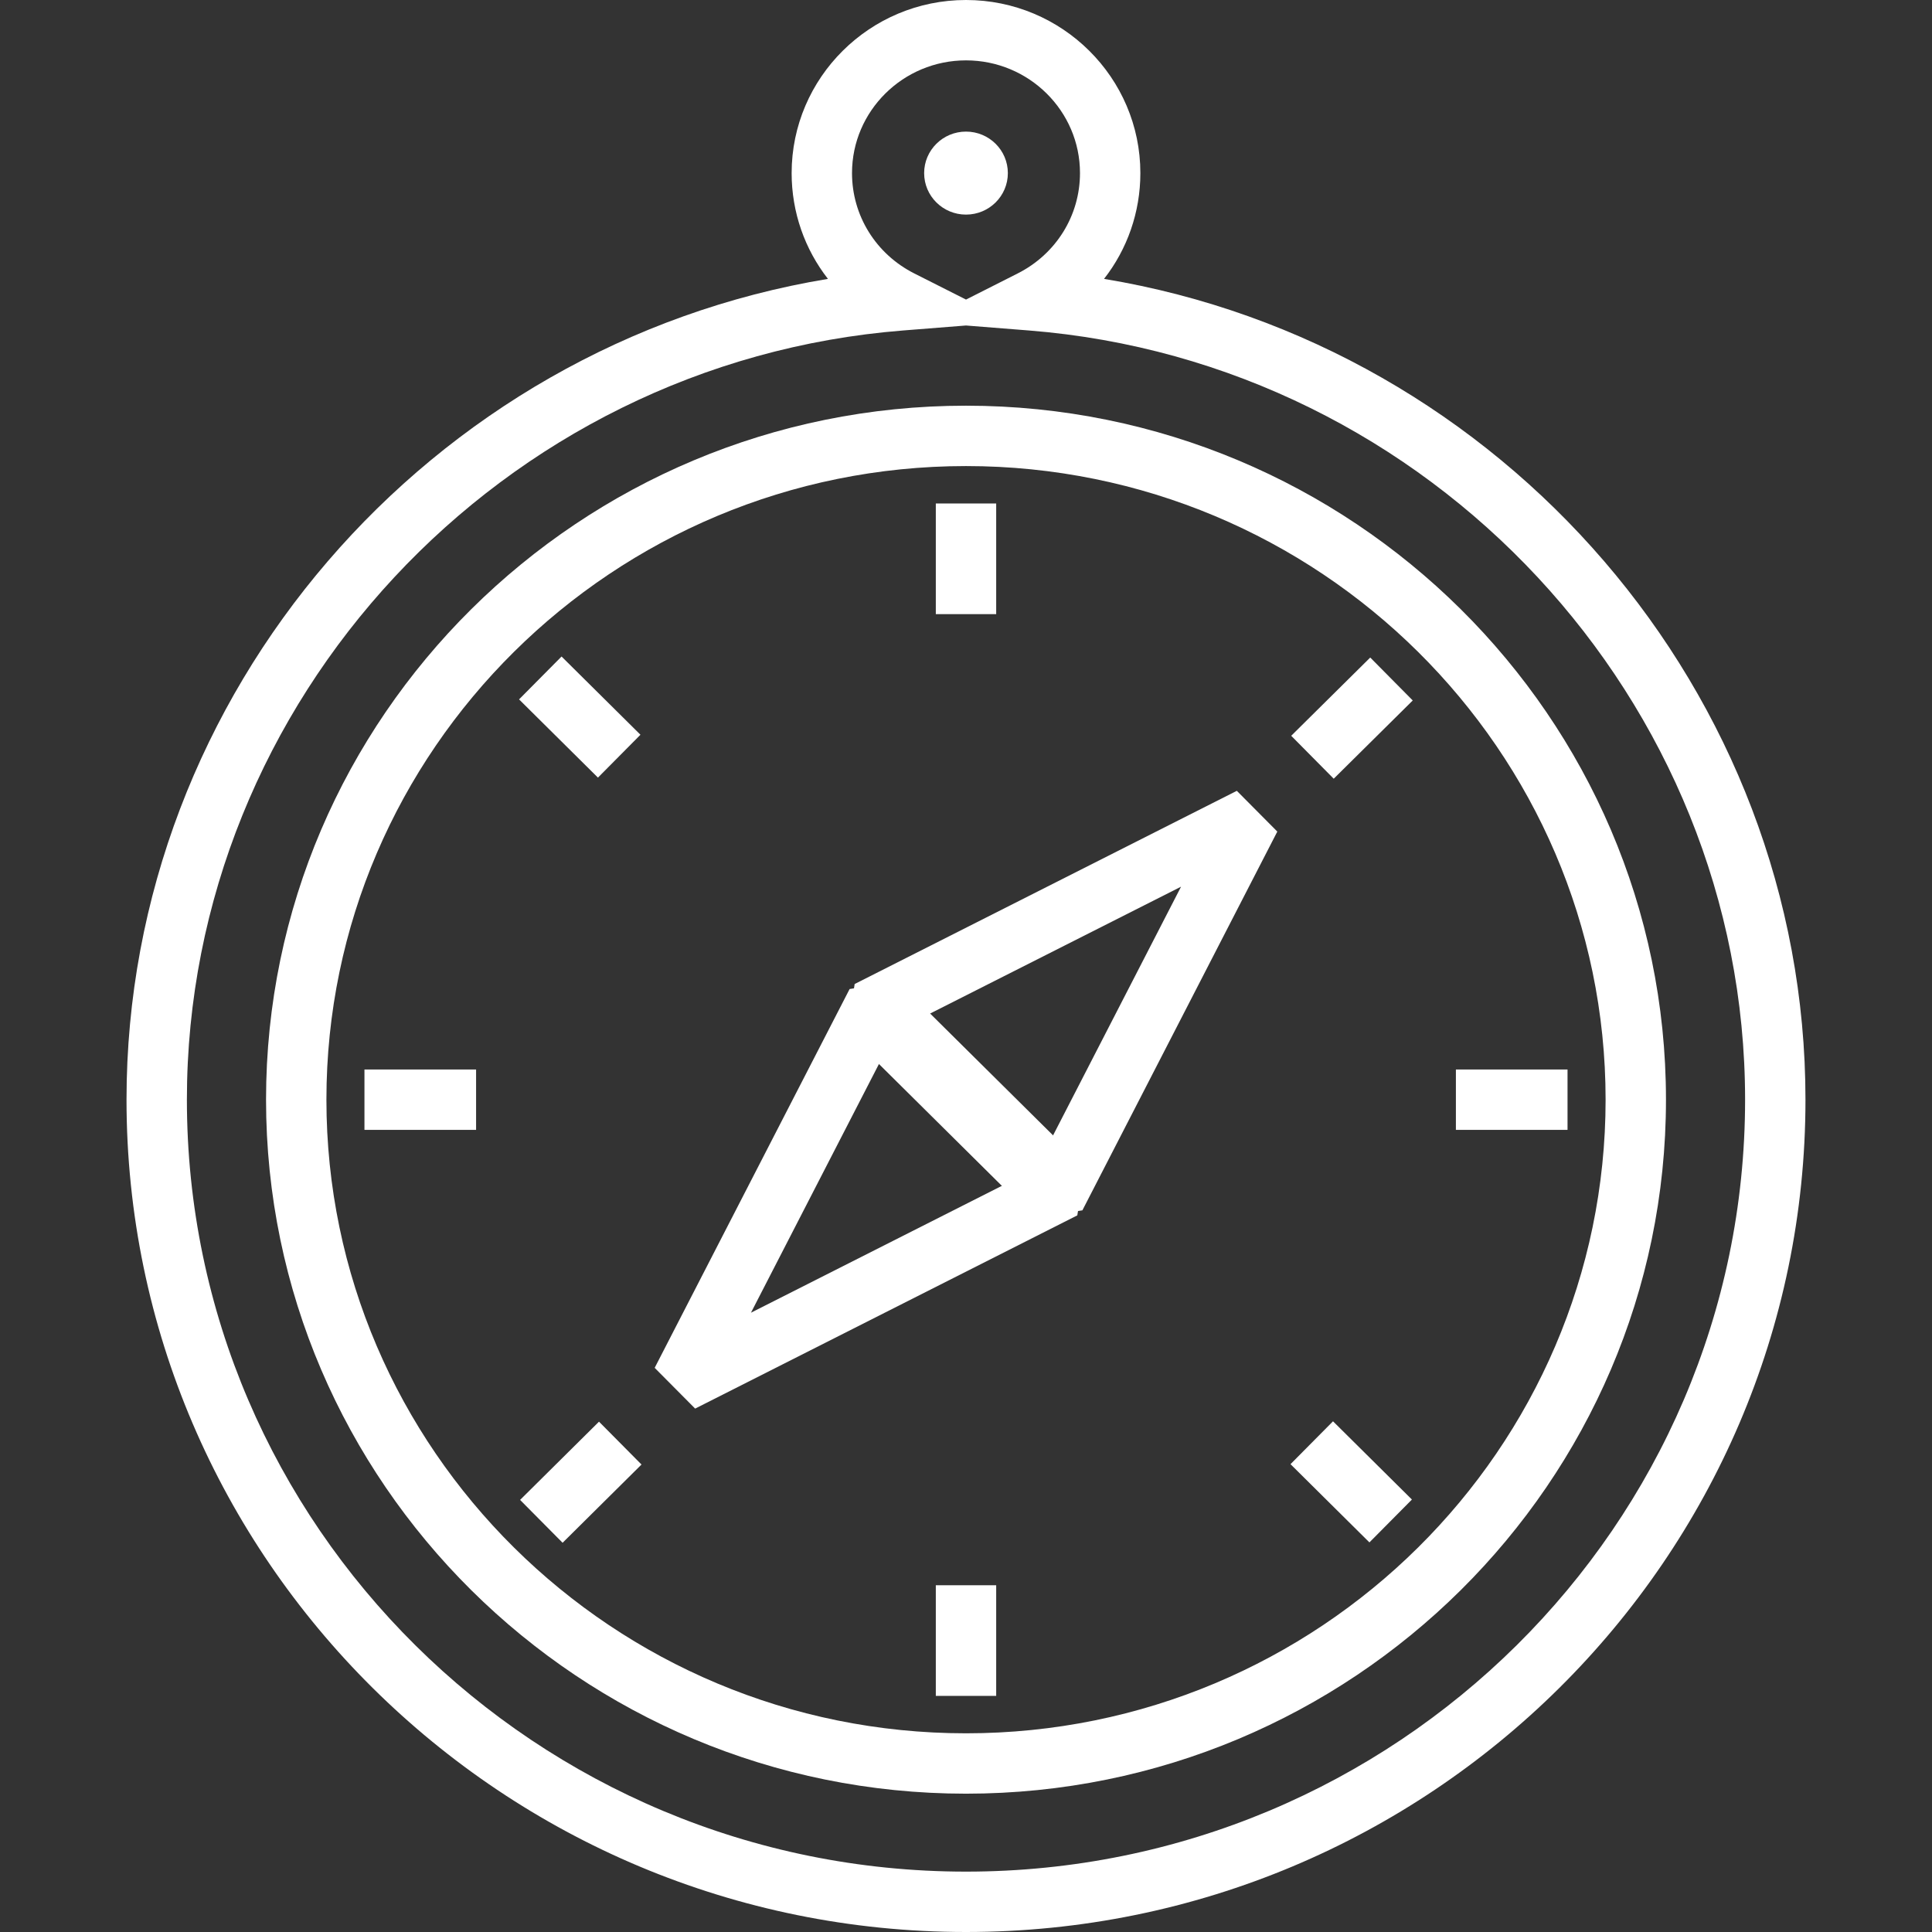<?xml version="1.0" encoding="utf-8"?>
<!-- Generator: Adobe Illustrator 16.0.0, SVG Export Plug-In . SVG Version: 6.00 Build 0)  -->
<!DOCTYPE svg PUBLIC "-//W3C//DTD SVG 1.1//EN" "http://www.w3.org/Graphics/SVG/1.1/DTD/svg11.dtd">
<svg version="1.1" id="Layer_1" xmlns="http://www.w3.org/2000/svg" xmlns:xlink="http://www.w3.org/1999/xlink" x="0px" y="0px"
	 width="128px" height="128px" viewBox="0 0 128 128" enable-background="new 0 0 128 128" xml:space="preserve">
<rect x="0" y="0" width="128" height="128" fill="#333333" stroke="none"/>
<g>
	<g>
		<path fill="#FFFFFF" d="M64,128c-30.668,0-55.618-24.737-55.618-55.143c0-26.976,20.062-50.016,46.471-54.38
			c-1.536-1.968-2.405-4.414-2.405-7.009C52.449,5.145,57.631,0,64,0c6.371,0,11.552,5.145,11.552,11.468
			c0,2.595-0.869,5.041-2.406,7.009c26.41,4.365,46.471,27.405,46.471,54.381C119.617,103.263,94.668,128,64,128z M64,21.565
			l-4.168,0.33c-26.607,2.107-47.45,24.493-47.45,50.962C12.382,101.058,35.538,124,64,124s51.617-22.942,51.617-51.143
			c0-26.469-20.842-48.854-47.449-50.962L64,21.565z M64,4c-4.164,0-7.552,3.35-7.552,7.468c0,2.816,1.582,5.363,4.127,6.649
			l3.426,1.73l3.422-1.73c2.547-1.287,4.129-3.834,4.129-6.649C71.553,7.35,68.166,4,64,4z"/>
	</g>
	<g>
		<path fill="#FFFFFF" d="M64,8.719c-1.532,0-2.773,1.231-2.773,2.75c0,1.521,1.241,2.749,2.773,2.749
			c1.531,0,2.773-1.229,2.773-2.749C66.773,9.95,65.531,8.719,64,8.719L64,8.719z"/>
	</g>
	<g>
		<path fill="#FFFFFF" d="M64,118.836c-25.571,0-46.374-20.626-46.374-45.979c0-25.353,20.803-45.979,46.374-45.979
			c25.57,0,46.375,20.626,46.375,45.979C110.375,98.21,89.57,118.836,64,118.836z M64,30.878c-23.365,0-42.374,18.832-42.374,41.979
			S40.635,114.836,64,114.836c23.365,0,42.375-18.831,42.375-41.979S87.365,30.878,64,30.878z"/>
	</g>
	<g>
		<g>
			<rect x="62" y="33.357" fill="#FFFFFF" width="4" height="7.331"/>
		</g>
		<g>
			<rect x="62" y="105.027" fill="#FFFFFF" width="4" height="7.33"/>
		</g>
		<g>
			<rect x="96.457" y="70.857" fill="#FFFFFF" width="7.396" height="4"/>
		</g>
		<g>
			<rect x="24.146" y="70.857" fill="#FFFFFF" width="7.396" height="4"/>
		</g>
		<g>
			
				<rect x="87.567" y="43.837" transform="matrix(0.704 0.711 -0.711 0.704 60.303 -49.558)" fill="#FFFFFF" width="4" height="7.364"/>
		</g>
		<g>
			
				<rect x="36.433" y="94.515" transform="matrix(0.704 0.71 -0.71 0.704 81.142 1.783)" fill="#FFFFFF" width="4" height="7.363"/>
		</g>
		<g>
			
				<rect x="85.886" y="96.197" transform="matrix(0.71 0.704 -0.704 0.71 95.059 -34.599)" fill="#FFFFFF" width="7.363" height="4"/>
		</g>
		<g>
			
				<rect x="34.752" y="45.519" transform="matrix(0.71 0.704 -0.704 0.71 44.576 -13.288)" fill="#FFFFFF" width="7.362" height="4"/>
		</g>
	</g>
	<g>
		<g>
			<path fill="#FFFFFF" d="M68.523,80.694L56.119,68.399l0.505-3.206l25.319-12.799l2.682,2.7L71.711,80.188L68.523,80.694z
				 M60.905,67.512l8.497,8.421l8.846-17.188L60.905,67.512z"/>
		</g>
		<g>
			<path fill="#FFFFFF" d="M46.055,93.323l-2.681-2.7l12.915-25.097l3.186-0.506l12.406,12.295l-0.506,3.206L46.055,93.323z
				 M58.598,69.782l-8.845,17.188l17.341-8.768L58.598,69.782z"/>
		</g>
	</g>
</g>
</svg>
